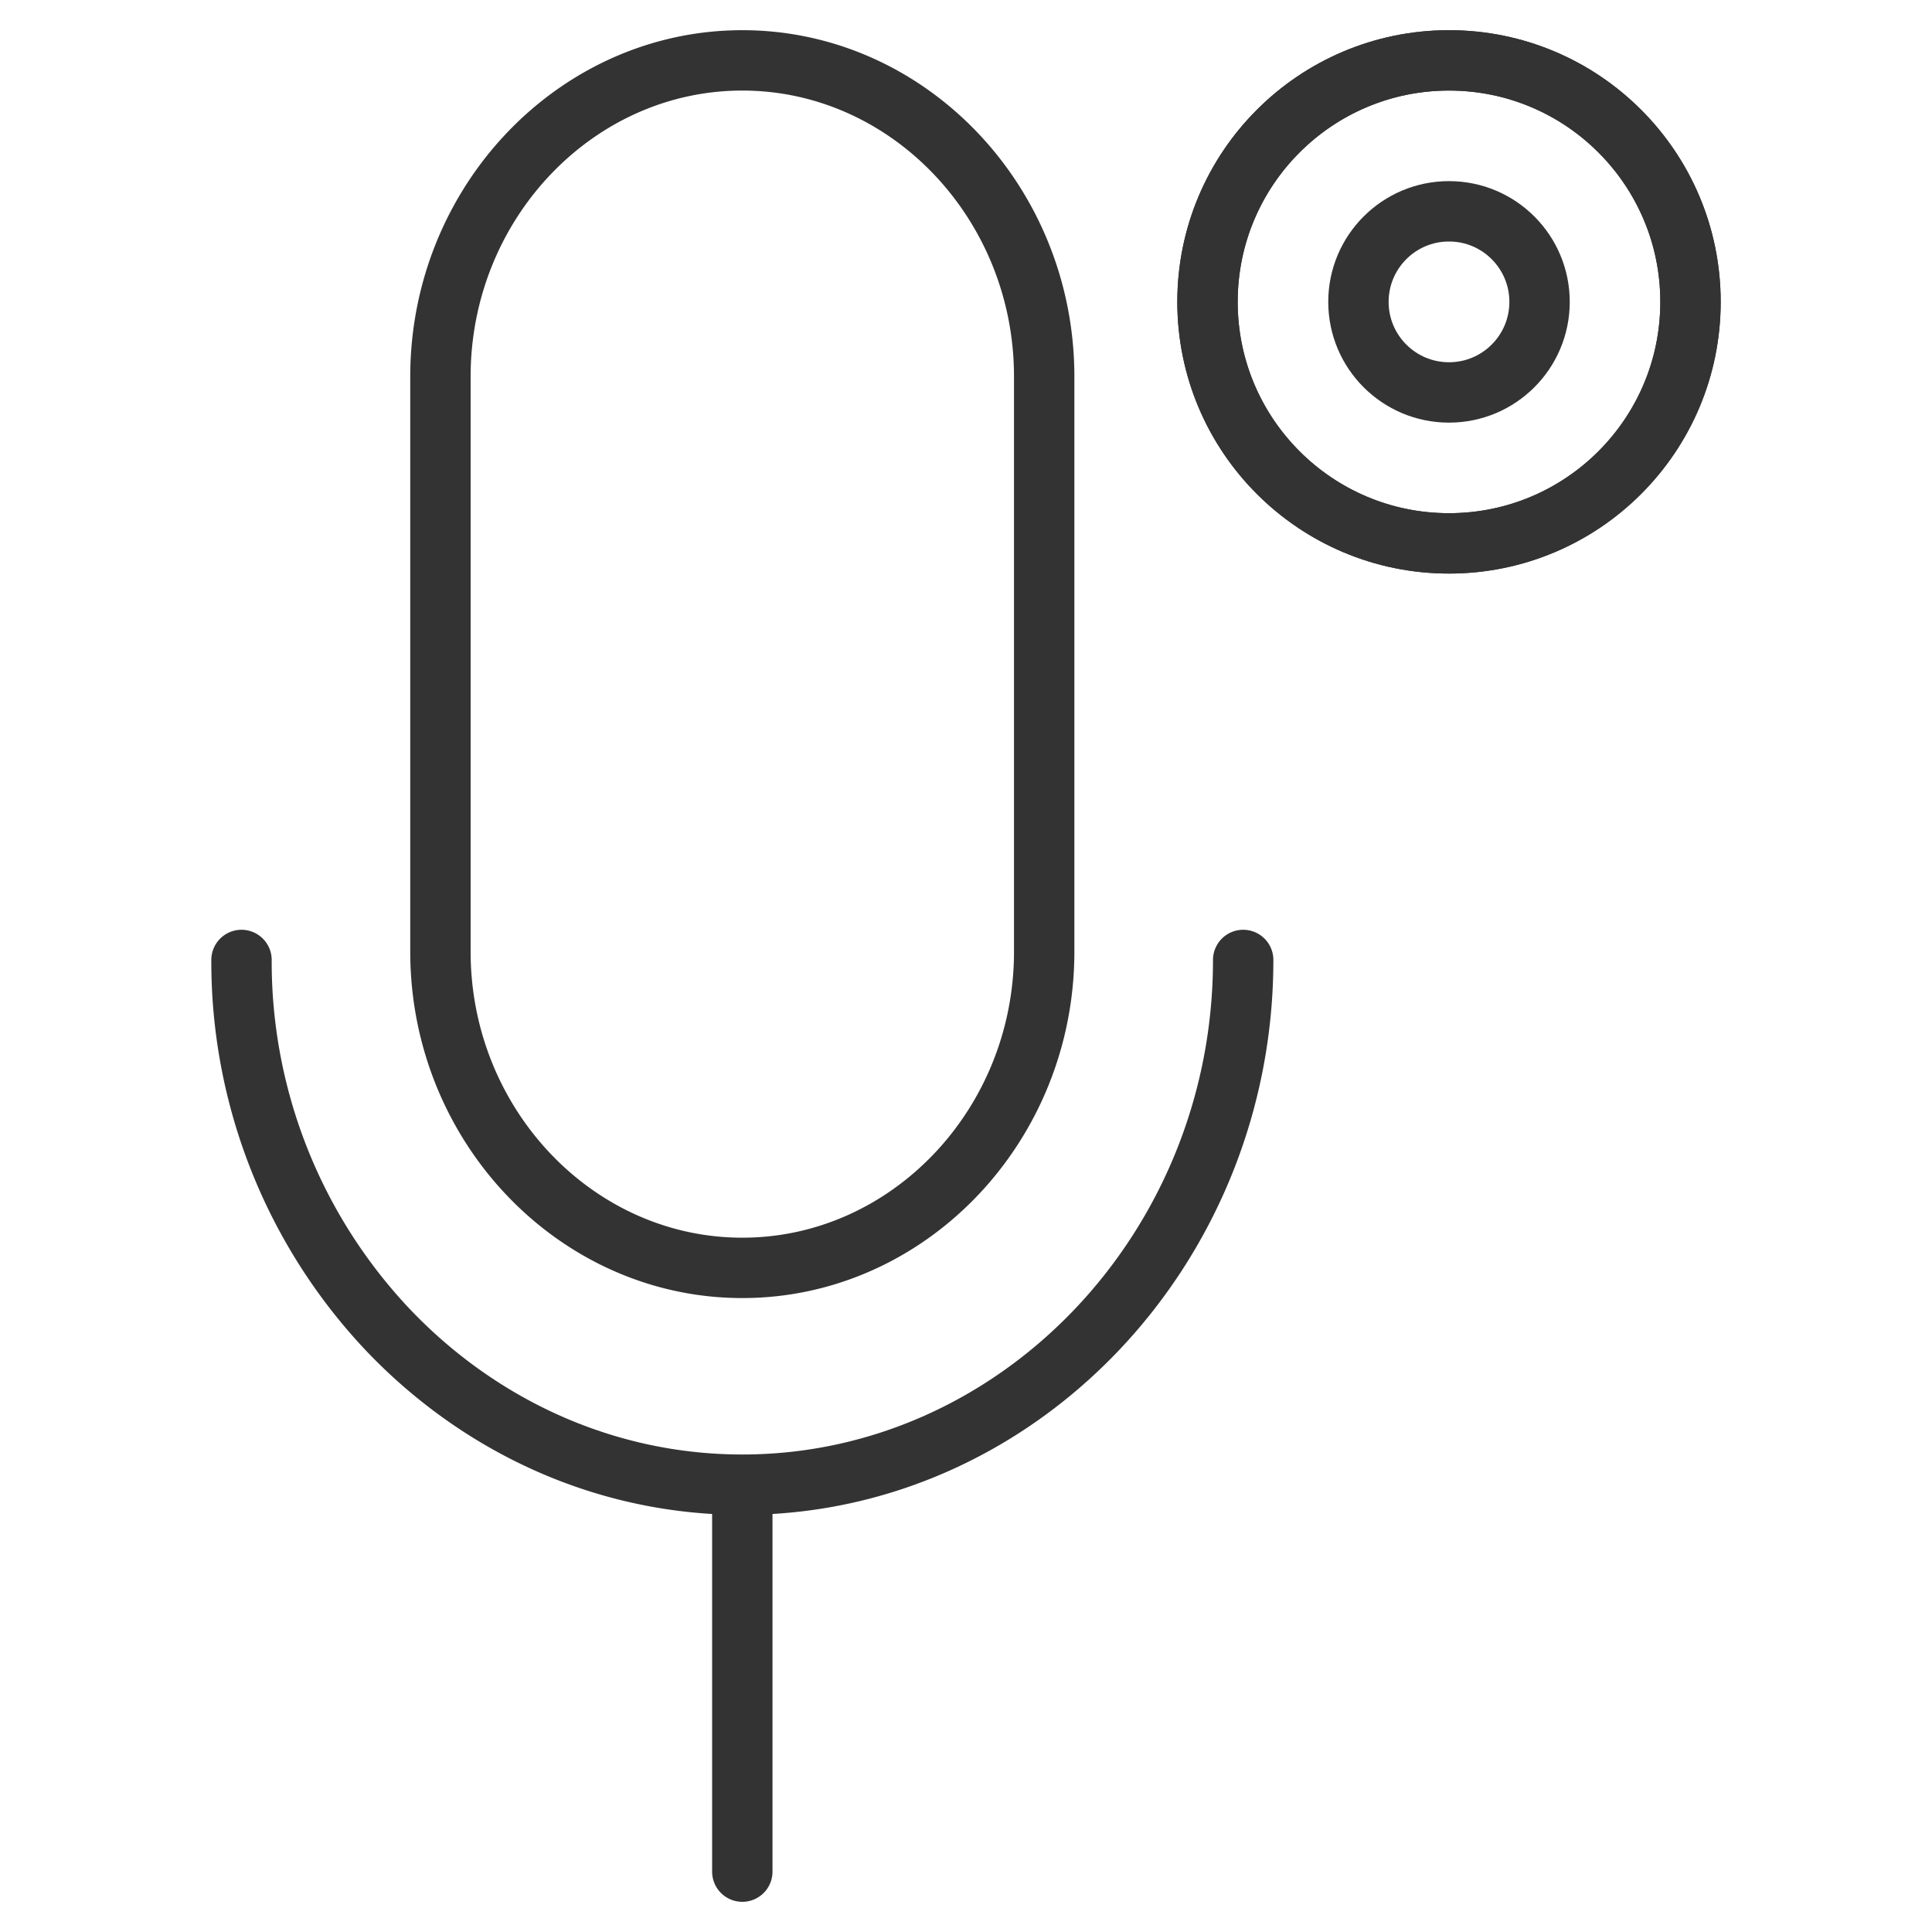 <svg xmlns="http://www.w3.org/2000/svg" viewBox="0 0 32 32"><g stroke="#333" stroke-linecap="round" stroke-miterlimit="10" fill="none"><path d="M12.295 25v6m0-10c-2.75 0-5-2.357-5-5.238V6.238c0-2.881 2.25-5.238 5-5.238s5 2.357 5 5.238v9.524c0 2.881-2.25 5.238-5 5.238zm8.296-5.1c0 2.39-.933 4.562-2.437 6.138-1.504 1.575-3.577 2.553-5.859 2.553-2.281 0-4.355-.978-5.859-2.553A8.877 8.877 0 0 1 4 15.9"/><circle cx="24" cy="5" r="4"/><circle cx="24" cy="5" r="4"/><circle cx="24" cy="5" r="1.5"/></g></svg>